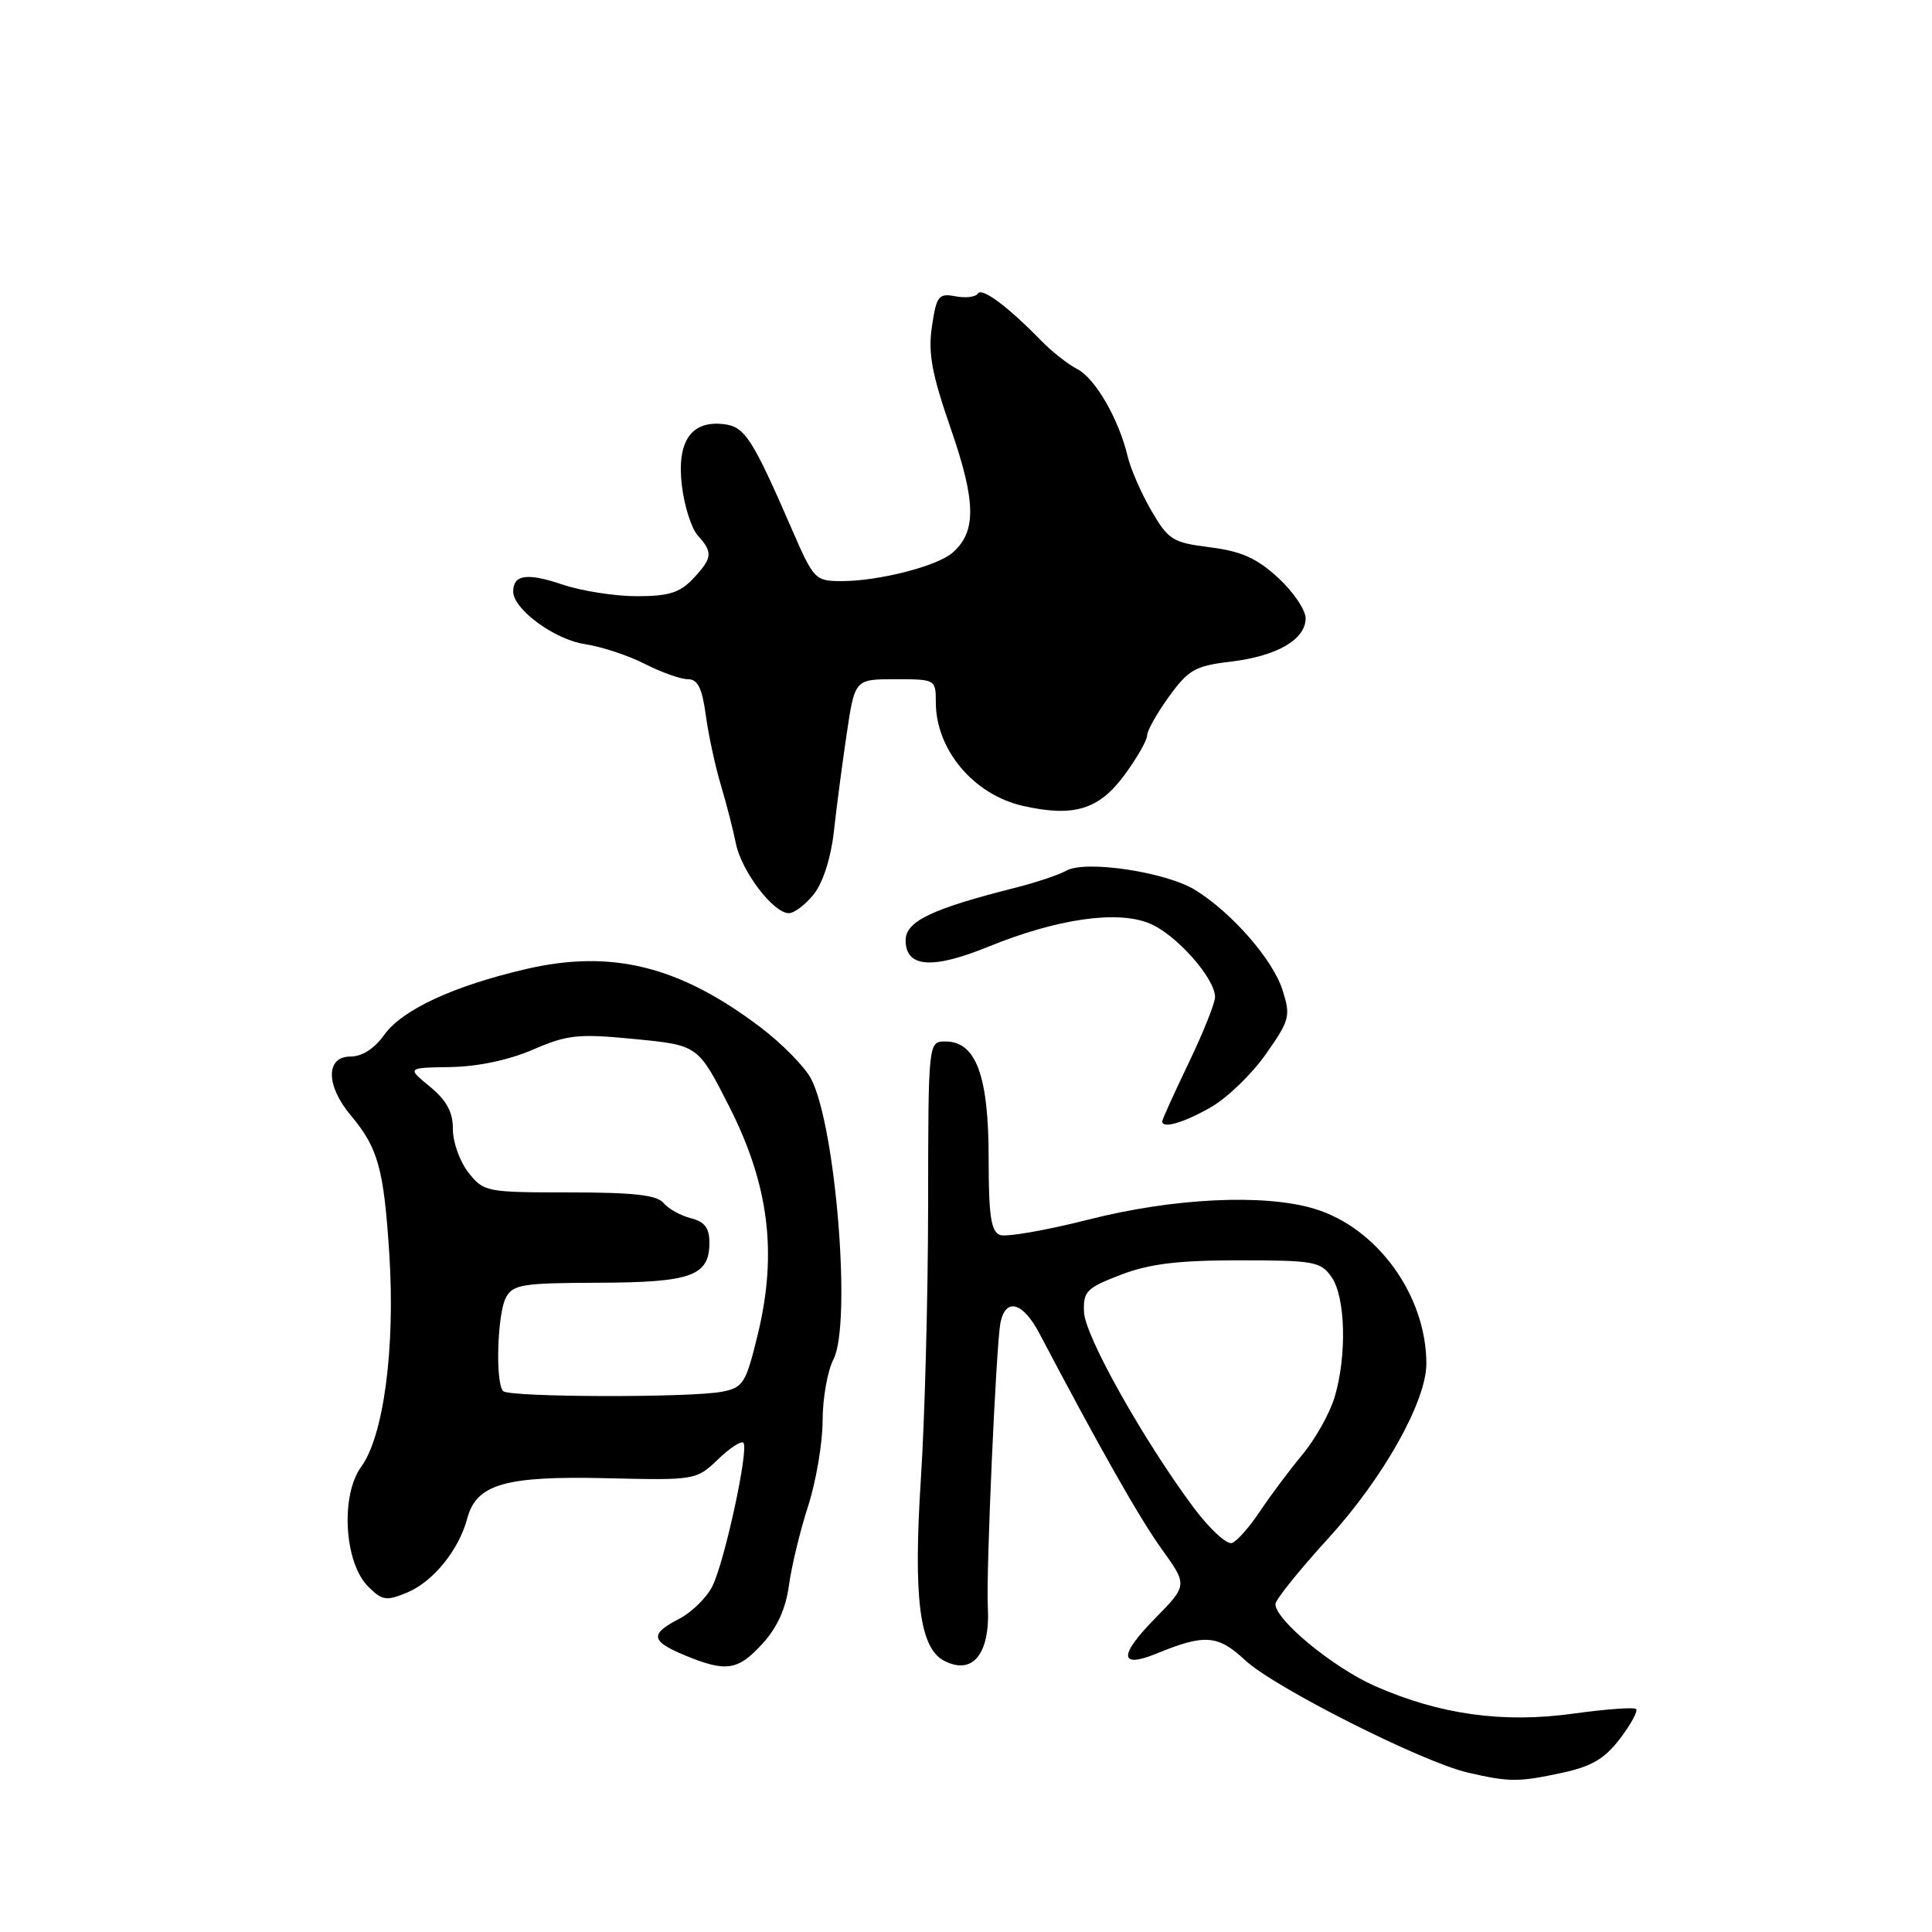<?xml version="1.0" encoding="UTF-8" standalone="no"?>
<!DOCTYPE svg PUBLIC "-//W3C//DTD SVG 1.1//EN" "http://www.w3.org/Graphics/SVG/1.1/DTD/svg11.dtd" >
<svg xmlns="http://www.w3.org/2000/svg" xmlns:xlink="http://www.w3.org/1999/xlink" version="1.1" viewBox="0 0 256 256">
 <g >
 <path fill="currentColor"
d=" M 206.97 234.91 C 210.89 234.07 212.62 233.05 214.65 230.39 C 216.10 228.49 217.06 226.73 216.79 226.46 C 216.53 226.19 212.79 226.47 208.50 227.06 C 199.17 228.36 190.76 227.19 182.19 223.41 C 176.66 220.97 169.00 214.66 169.00 212.55 C 169.01 211.97 172.16 208.05 176.00 203.84 C 183.29 195.86 189.00 185.69 189.00 180.69 C 189.00 171.66 182.49 162.66 174.14 160.16 C 167.48 158.16 155.47 158.74 144.24 161.60 C 138.60 163.03 133.31 163.95 132.49 163.64 C 131.31 163.18 131.00 161.05 131.00 153.44 C 131.00 142.53 129.32 138.00 125.28 138.00 C 123.00 138.00 123.00 138.00 122.98 159.75 C 122.97 171.71 122.54 188.02 122.02 195.98 C 121.01 211.69 121.84 218.31 125.05 220.03 C 128.87 222.07 131.24 219.16 130.89 212.84 C 130.65 208.26 132.00 178.03 132.57 175.25 C 133.27 171.88 135.55 172.53 137.76 176.75 C 145.73 191.89 150.99 201.18 153.94 205.27 C 157.37 210.05 157.37 210.05 153.00 214.50 C 148.20 219.39 148.31 221.13 153.29 219.09 C 159.62 216.49 161.39 216.62 164.99 219.99 C 168.84 223.59 188.47 233.49 194.50 234.88 C 200.03 236.15 201.19 236.15 206.97 234.91 Z  M 101.02 217.81 C 102.98 215.68 104.13 213.13 104.54 210.06 C 104.88 207.55 106.02 202.83 107.08 199.56 C 108.13 196.29 109.00 191.20 109.00 188.26 C 109.00 185.31 109.65 181.64 110.44 180.11 C 112.85 175.46 110.76 149.30 107.48 142.96 C 106.65 141.36 103.59 138.25 100.69 136.06 C 90.00 127.99 81.01 125.77 69.68 128.41 C 60.04 130.66 53.28 133.80 50.90 137.14 C 49.62 138.94 47.97 140.00 46.43 140.00 C 43.14 140.00 43.16 143.84 46.47 147.78 C 50.10 152.10 50.86 154.84 51.59 166.23 C 52.38 178.64 50.84 190.27 47.86 194.36 C 45.10 198.15 45.61 207.05 48.77 210.21 C 50.64 212.09 51.18 212.17 53.95 211.02 C 57.38 209.60 60.81 205.37 61.91 201.21 C 63.12 196.65 66.94 195.55 80.37 195.87 C 92.12 196.15 92.26 196.12 95.11 193.40 C 96.69 191.88 98.21 190.88 98.50 191.17 C 99.27 191.94 95.99 207.06 94.37 210.23 C 93.60 211.74 91.62 213.66 89.98 214.51 C 86.07 216.53 86.22 217.46 90.75 219.34 C 96.20 221.60 97.78 221.37 101.02 217.81 Z  M 160.42 146.73 C 162.58 145.51 165.87 142.33 167.73 139.68 C 170.90 135.16 171.04 134.64 169.94 131.18 C 168.65 127.15 163.27 120.97 158.39 117.94 C 154.54 115.55 143.86 113.94 141.31 115.36 C 140.32 115.92 137.25 116.95 134.50 117.64 C 123.45 120.43 120.00 122.08 120.00 124.60 C 120.00 128.20 123.52 128.48 130.94 125.45 C 140.08 121.73 148.06 120.58 152.35 122.37 C 155.87 123.84 161.00 129.63 161.00 132.12 C 161.00 132.91 159.43 136.84 157.50 140.86 C 155.57 144.88 154.00 148.35 154.00 148.58 C 154.00 149.60 156.81 148.79 160.42 146.73 Z  M 107.86 118.45 C 109.06 116.93 110.12 113.60 110.49 110.20 C 110.83 107.06 111.60 101.24 112.19 97.25 C 113.27 90.00 113.27 90.00 118.64 90.00 C 123.95 90.00 124.00 90.03 124.00 93.05 C 124.00 99.35 129.03 105.32 135.57 106.79 C 142.29 108.30 145.61 107.29 149.00 102.69 C 150.65 100.44 152.00 98.09 152.00 97.45 C 152.00 96.82 153.30 94.50 154.90 92.30 C 157.47 88.75 158.37 88.23 163.02 87.68 C 169.19 86.95 173.00 84.75 173.00 81.93 C 173.00 80.81 171.35 78.39 169.34 76.54 C 166.51 73.95 164.46 73.04 160.34 72.52 C 155.39 71.90 154.82 71.55 152.57 67.68 C 151.23 65.38 149.82 62.15 149.43 60.50 C 148.25 55.55 145.14 50.14 142.75 48.91 C 141.51 48.27 139.35 46.57 137.94 45.12 C 133.54 40.60 130.09 38.04 129.56 38.90 C 129.28 39.36 127.95 39.52 126.60 39.26 C 124.37 38.84 124.09 39.19 123.49 43.23 C 122.96 46.78 123.45 49.49 125.99 56.82 C 129.35 66.52 129.40 70.49 126.19 73.26 C 124.14 75.03 116.43 77.00 111.52 77.00 C 108.03 77.00 107.82 76.79 104.98 70.25 C 99.67 58.03 98.69 56.52 95.88 56.20 C 91.57 55.70 89.66 58.50 90.35 64.33 C 90.67 67.05 91.63 70.04 92.47 70.97 C 94.49 73.20 94.41 73.94 91.83 76.69 C 90.08 78.54 88.60 79.00 84.36 79.00 C 81.45 79.00 77.02 78.30 74.51 77.45 C 69.87 75.88 68.00 76.14 68.00 78.37 C 68.00 80.73 73.47 84.74 77.50 85.35 C 79.70 85.68 83.28 86.86 85.46 87.98 C 87.64 89.09 90.20 90.00 91.15 90.00 C 92.45 90.00 93.03 91.16 93.52 94.75 C 93.87 97.36 94.77 101.53 95.51 104.00 C 96.25 106.47 97.15 109.97 97.51 111.77 C 98.25 115.44 102.47 121.00 104.52 121.00 C 105.25 121.00 106.76 119.85 107.86 118.45 Z  M 158.13 199.72 C 151.47 190.76 143.79 177.07 143.64 173.89 C 143.51 171.12 143.95 170.67 148.50 168.92 C 152.31 167.46 156.05 167.00 164.19 167.00 C 174.11 167.00 175.00 167.16 176.44 169.22 C 178.29 171.86 178.49 179.64 176.84 185.14 C 176.20 187.27 174.28 190.70 172.56 192.76 C 170.85 194.82 168.34 198.18 166.97 200.23 C 165.61 202.29 163.94 204.19 163.26 204.45 C 162.57 204.72 160.27 202.58 158.13 199.72 Z  M 66.67 184.33 C 65.62 183.28 65.89 174.07 67.04 171.93 C 67.96 170.20 69.24 170.00 79.29 169.97 C 91.61 169.93 94.00 169.07 94.00 164.66 C 94.00 162.71 93.37 161.88 91.54 161.42 C 90.19 161.08 88.56 160.17 87.92 159.40 C 87.05 158.35 83.93 158.00 75.45 158.00 C 64.43 158.00 64.09 157.93 62.07 155.37 C 60.93 153.92 60.00 151.33 60.01 149.62 C 60.02 147.35 59.18 145.81 56.97 143.99 C 53.91 141.48 53.91 141.48 59.71 141.39 C 63.30 141.33 67.44 140.46 70.62 139.08 C 75.20 137.10 76.60 136.95 84.12 137.68 C 92.50 138.50 92.50 138.50 96.62 146.61 C 101.88 156.97 103.02 165.98 100.43 176.73 C 98.85 183.26 98.49 183.85 95.73 184.40 C 91.65 185.22 67.49 185.16 66.67 184.33 Z "/>
</g>
</svg>